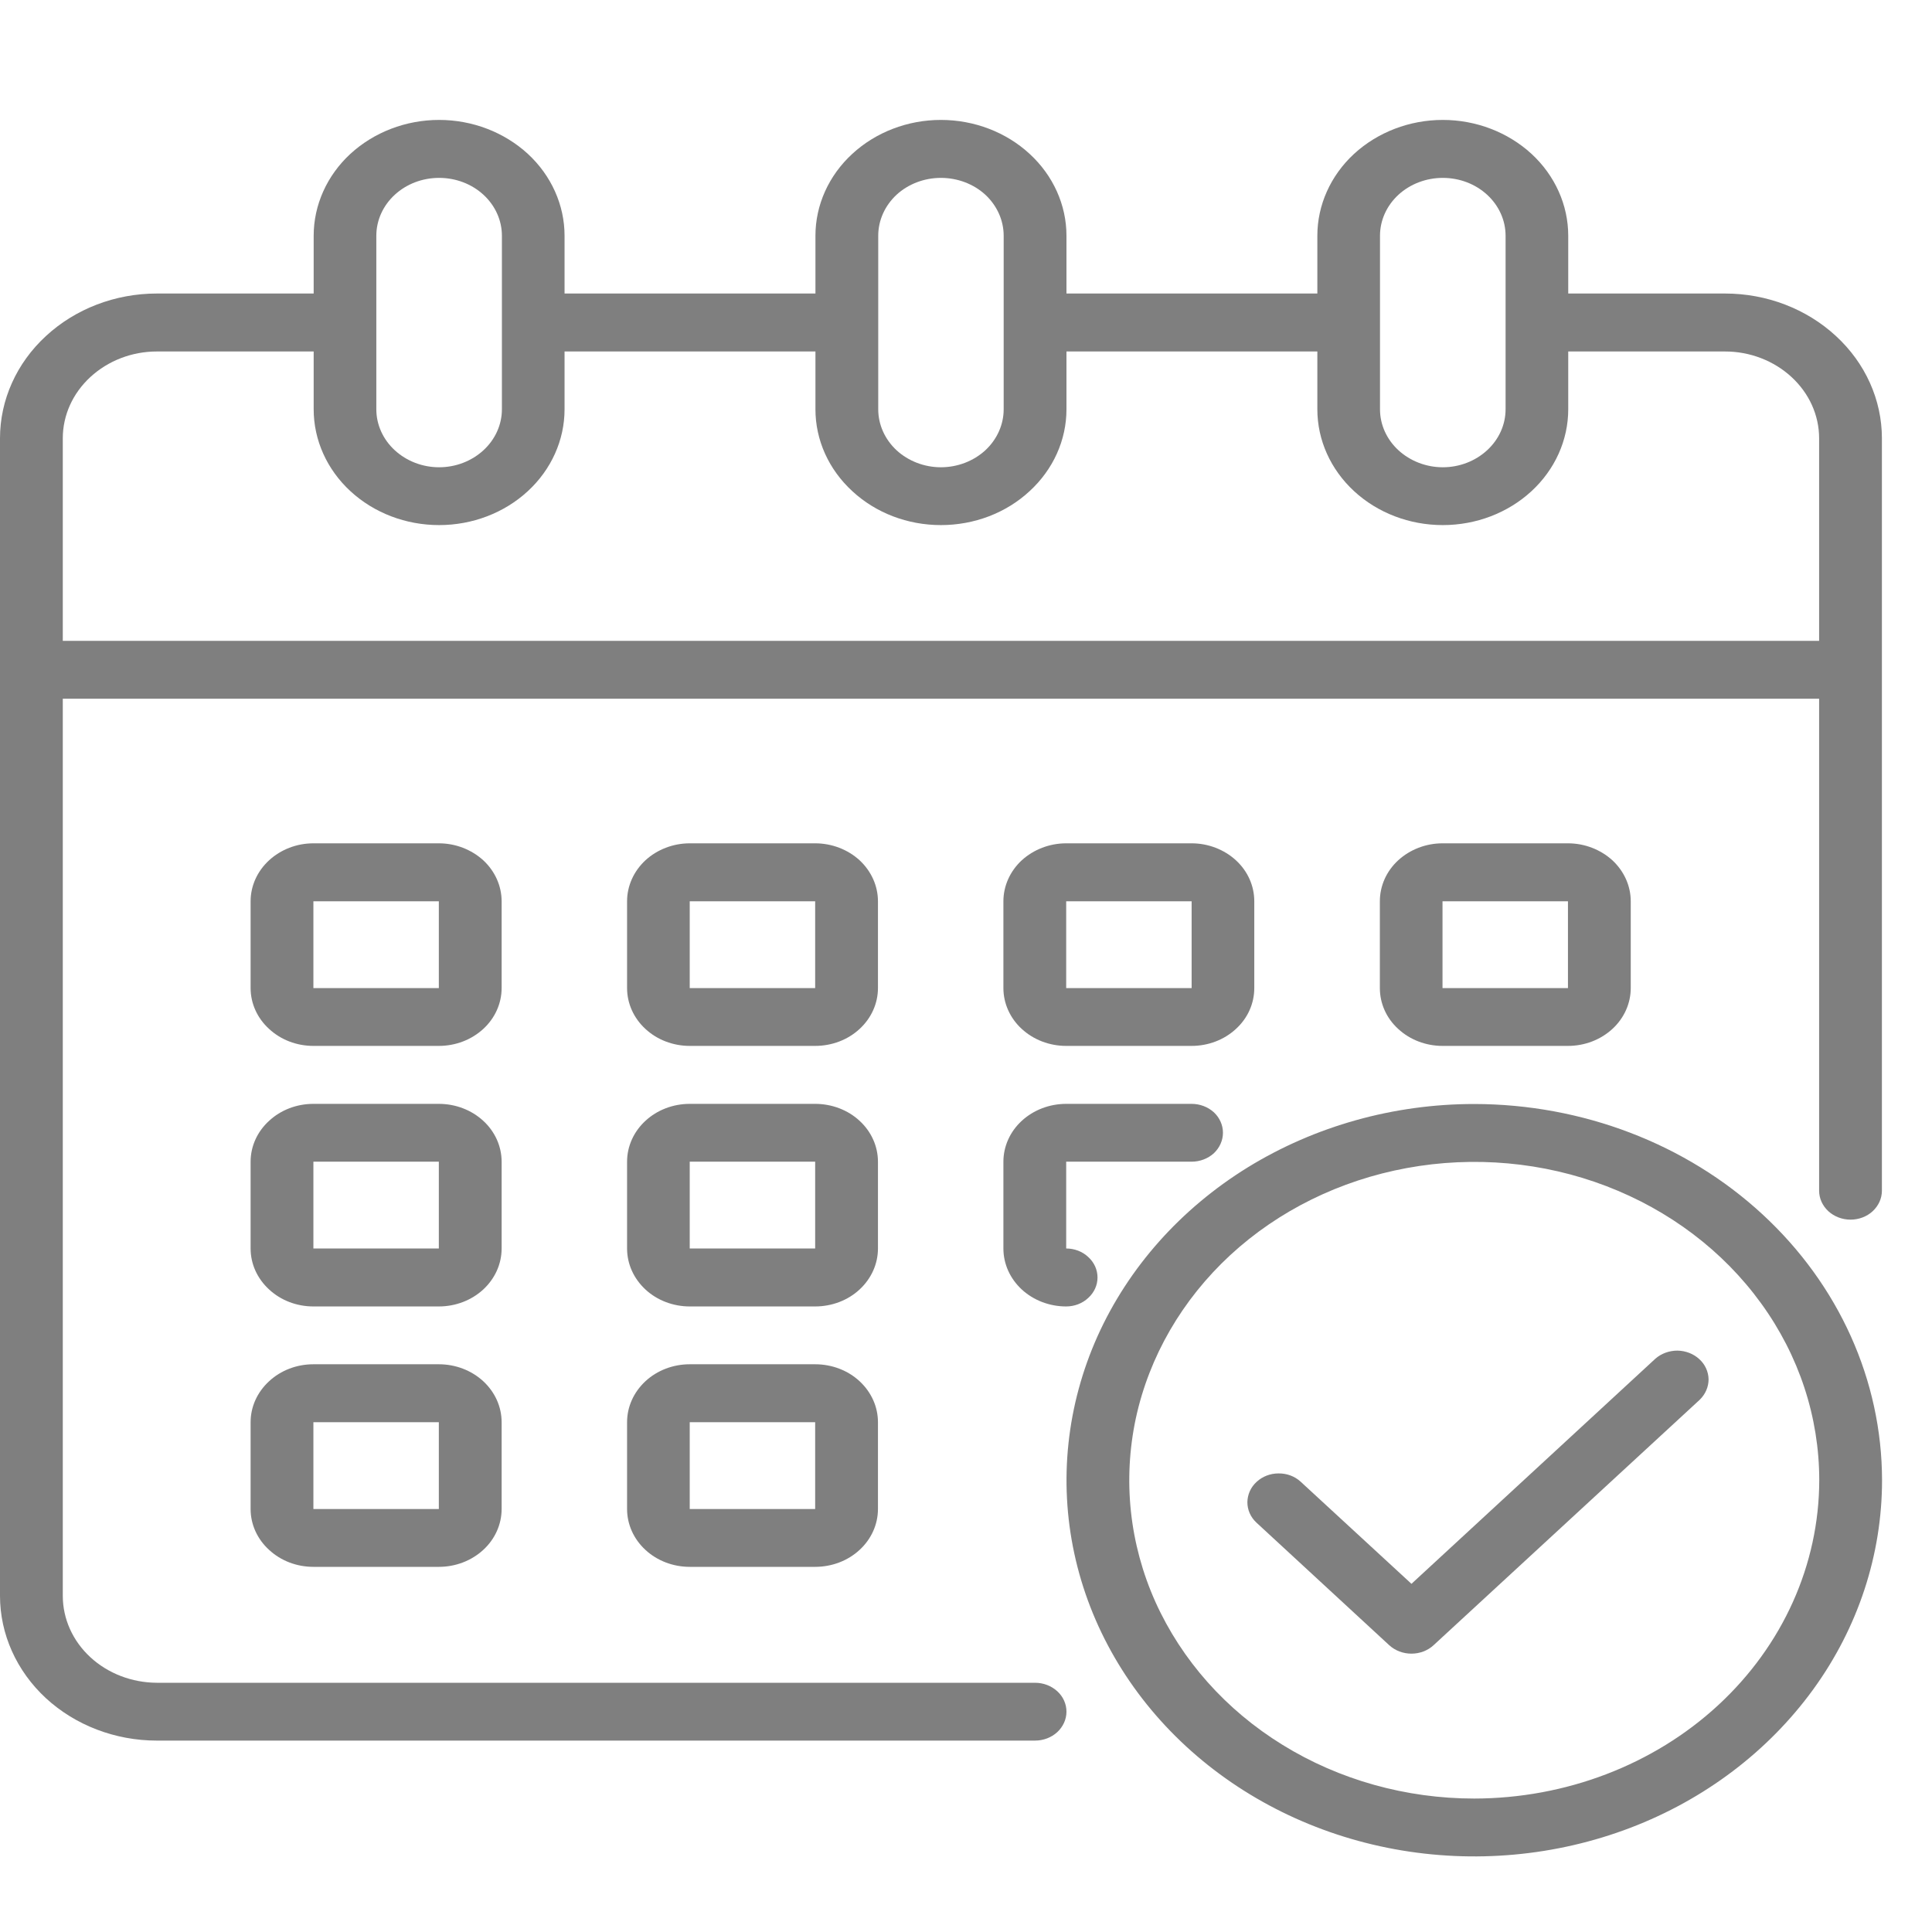 <svg width="14" height="14" viewBox="0 0 14 14" fill="none" xmlns="http://www.w3.org/2000/svg">
<g opacity="0.5">
<path d="M12.501 2.127H11.364V1.708C11.364 1.486 11.268 1.272 11.098 1.115C10.927 0.958 10.696 0.869 10.455 0.869C10.214 0.869 9.983 0.958 9.812 1.115C9.642 1.272 9.546 1.486 9.546 1.708V2.127H7.728V1.708C7.728 1.486 7.632 1.272 7.461 1.115C7.291 0.958 7.06 0.869 6.818 0.869C6.577 0.869 6.346 0.958 6.176 1.115C6.005 1.272 5.909 1.486 5.909 1.708V2.127H4.091V1.708C4.091 1.486 3.995 1.272 3.825 1.115C3.654 0.958 3.423 0.869 3.182 0.869C2.941 0.869 2.71 0.958 2.539 1.115C2.369 1.272 2.273 1.486 2.273 1.708V2.127H1.136C0.835 2.127 0.546 2.238 0.333 2.435C0.12 2.631 0 2.898 0 3.176V11.564C0 11.842 0.12 12.109 0.333 12.306C0.546 12.502 0.835 12.613 1.136 12.613H7.5C7.561 12.613 7.618 12.591 7.661 12.552C7.704 12.512 7.728 12.459 7.728 12.403C7.728 12.348 7.704 12.294 7.661 12.255C7.618 12.216 7.561 12.194 7.5 12.194H1.136C0.956 12.193 0.783 12.127 0.655 12.009C0.527 11.891 0.455 11.731 0.455 11.564V5.063H13.182V8.628C13.182 8.684 13.206 8.737 13.249 8.777C13.292 8.816 13.349 8.838 13.41 8.838C13.47 8.838 13.528 8.816 13.57 8.777C13.613 8.737 13.637 8.684 13.637 8.628V3.176C13.637 2.898 13.517 2.631 13.304 2.435C13.091 2.238 12.802 2.127 12.501 2.127ZM10 1.708C10 1.597 10.048 1.49 10.134 1.411C10.219 1.333 10.335 1.289 10.455 1.289C10.576 1.289 10.691 1.333 10.776 1.411C10.862 1.49 10.91 1.597 10.91 1.708V2.966C10.91 3.077 10.862 3.184 10.776 3.263C10.691 3.341 10.576 3.386 10.455 3.386C10.335 3.386 10.219 3.341 10.134 3.263C10.048 3.184 10 3.077 10 2.966V1.708ZM6.364 1.708C6.364 1.597 6.412 1.49 6.497 1.411C6.582 1.333 6.698 1.289 6.818 1.289C6.939 1.289 7.055 1.333 7.14 1.411C7.225 1.49 7.273 1.597 7.273 1.708V2.966C7.273 3.077 7.225 3.184 7.14 3.263C7.055 3.341 6.939 3.386 6.818 3.386C6.698 3.386 6.582 3.341 6.497 3.263C6.412 3.184 6.364 3.077 6.364 2.966V1.708ZM2.727 1.708C2.727 1.597 2.775 1.49 2.861 1.411C2.946 1.333 3.061 1.289 3.182 1.289C3.303 1.289 3.418 1.333 3.503 1.411C3.589 1.49 3.637 1.597 3.637 1.708V2.966C3.637 3.077 3.589 3.184 3.503 3.263C3.418 3.341 3.303 3.386 3.182 3.386C3.061 3.386 2.946 3.341 2.861 3.263C2.775 3.184 2.727 3.077 2.727 2.966V1.708ZM13.182 4.644H0.455V3.176C0.455 3.009 0.527 2.85 0.655 2.732C0.783 2.614 0.956 2.547 1.136 2.547H2.273V2.966C2.273 3.189 2.369 3.402 2.539 3.559C2.71 3.717 2.941 3.805 3.182 3.805C3.423 3.805 3.654 3.717 3.825 3.559C3.995 3.402 4.091 3.189 4.091 2.966V2.547H5.909V2.966C5.909 3.189 6.005 3.402 6.176 3.559C6.346 3.717 6.577 3.805 6.818 3.805C7.06 3.805 7.291 3.717 7.461 3.559C7.632 3.402 7.728 3.189 7.728 2.966V2.547H9.546V2.966C9.546 3.189 9.642 3.402 9.812 3.559C9.983 3.717 10.214 3.805 10.455 3.805C10.696 3.805 10.927 3.717 11.098 3.559C11.268 3.402 11.364 3.189 11.364 2.966V2.547H12.501C12.681 2.547 12.854 2.614 12.982 2.732C13.11 2.85 13.182 3.009 13.182 3.176V4.644Z" fill="black"/>
<path d="M6.362 6.531C6.362 6.42 6.314 6.313 6.229 6.234C6.144 6.156 6.028 6.111 5.907 6.111H4.998C4.878 6.111 4.762 6.156 4.677 6.234C4.592 6.313 4.544 6.42 4.544 6.531V7.16C4.544 7.271 4.592 7.378 4.677 7.456C4.762 7.535 4.878 7.579 4.998 7.579H5.907C6.028 7.579 6.144 7.535 6.229 7.456C6.314 7.378 6.362 7.271 6.362 7.16V6.531ZM4.998 7.16V6.531H5.907V7.16H4.998ZM3.635 6.531C3.635 6.42 3.587 6.313 3.502 6.234C3.416 6.156 3.301 6.111 3.18 6.111H2.271C2.15 6.111 2.035 6.156 1.95 6.234C1.864 6.313 1.816 6.42 1.816 6.531V7.16C1.816 7.271 1.864 7.378 1.95 7.456C2.035 7.535 2.15 7.579 2.271 7.579H3.18C3.301 7.579 3.416 7.535 3.502 7.456C3.587 7.378 3.635 7.271 3.635 7.16V6.531ZM2.271 7.16V6.531H3.18V7.16H2.271ZM11.362 7.579C11.483 7.579 11.598 7.535 11.684 7.456C11.769 7.378 11.817 7.271 11.817 7.16V6.531C11.817 6.42 11.769 6.313 11.684 6.234C11.598 6.156 11.483 6.111 11.362 6.111H10.453C10.333 6.111 10.217 6.156 10.132 6.234C10.046 6.313 9.999 6.42 9.999 6.531V7.16C9.999 7.271 10.046 7.378 10.132 7.456C10.217 7.535 10.333 7.579 10.453 7.579H11.362ZM10.453 6.531H11.362V7.16H10.453V6.531ZM6.362 8.418C6.362 8.307 6.314 8.2 6.229 8.122C6.144 8.043 6.028 7.999 5.907 7.999H4.998C4.878 7.999 4.762 8.043 4.677 8.122C4.592 8.2 4.544 8.307 4.544 8.418V9.047C4.544 9.159 4.592 9.265 4.677 9.344C4.762 9.423 4.878 9.467 4.998 9.467H5.907C6.028 9.467 6.144 9.423 6.229 9.344C6.314 9.265 6.362 9.159 6.362 9.047V8.418ZM4.998 9.047V8.418H5.907V9.047H4.998ZM3.635 8.418C3.635 8.307 3.587 8.2 3.502 8.122C3.416 8.043 3.301 7.999 3.18 7.999H2.271C2.15 7.999 2.035 8.043 1.95 8.122C1.864 8.2 1.816 8.307 1.816 8.418V9.047C1.816 9.159 1.864 9.265 1.95 9.344C2.035 9.423 2.15 9.467 2.271 9.467H3.18C3.301 9.467 3.416 9.423 3.502 9.344C3.587 9.265 3.635 9.159 3.635 9.047V8.418ZM2.271 9.047V8.418H3.18V9.047H2.271ZM5.907 9.886H4.998C4.878 9.886 4.762 9.93 4.677 10.009C4.592 10.088 4.544 10.194 4.544 10.306V10.935C4.544 11.046 4.592 11.153 4.677 11.231C4.762 11.31 4.878 11.354 4.998 11.354H5.907C6.028 11.354 6.144 11.31 6.229 11.231C6.314 11.153 6.362 11.046 6.362 10.935V10.306C6.362 10.194 6.314 10.088 6.229 10.009C6.144 9.93 6.028 9.886 5.907 9.886ZM4.998 10.935V10.306H5.907V10.935H4.998ZM7.726 7.579H8.635C8.755 7.579 8.871 7.535 8.956 7.456C9.042 7.378 9.089 7.271 9.089 7.16V6.531C9.089 6.42 9.042 6.313 8.956 6.234C8.871 6.156 8.755 6.111 8.635 6.111H7.726C7.605 6.111 7.49 6.156 7.404 6.234C7.319 6.313 7.271 6.42 7.271 6.531V7.16C7.271 7.271 7.319 7.378 7.404 7.456C7.49 7.535 7.605 7.579 7.726 7.579ZM7.726 6.531H8.635V7.16H7.726V6.531ZM7.271 9.047C7.271 9.159 7.319 9.265 7.404 9.344C7.49 9.423 7.605 9.467 7.726 9.467C7.786 9.467 7.844 9.445 7.886 9.405C7.929 9.366 7.953 9.313 7.953 9.257C7.953 9.201 7.929 9.148 7.886 9.109C7.844 9.069 7.786 9.047 7.726 9.047V8.418H8.635C8.695 8.418 8.753 8.396 8.796 8.357C8.838 8.317 8.862 8.264 8.862 8.208C8.862 8.153 8.838 8.099 8.796 8.06C8.753 8.021 8.695 7.999 8.635 7.999H7.726C7.605 7.999 7.49 8.043 7.404 8.122C7.319 8.2 7.271 8.307 7.271 8.418V9.047ZM3.18 9.886H2.271C2.15 9.886 2.035 9.93 1.95 10.009C1.864 10.088 1.816 10.194 1.816 10.306V10.935C1.816 11.046 1.864 11.153 1.95 11.231C2.035 11.31 2.15 11.354 2.271 11.354H3.18C3.301 11.354 3.416 11.31 3.502 11.231C3.587 11.153 3.635 11.046 3.635 10.935V10.306C3.635 10.194 3.587 10.088 3.502 10.009C3.416 9.93 3.301 9.886 3.18 9.886ZM2.271 10.935V10.306H3.18V10.935H2.271Z" fill="black"/>
<path d="M10.683 8C10.099 8 9.528 8.16 9.042 8.459C8.556 8.759 8.177 9.185 7.953 9.683C7.73 10.181 7.671 10.729 7.785 11.258C7.899 11.787 8.181 12.273 8.594 12.654C9.007 13.035 9.534 13.295 10.107 13.4C10.68 13.505 11.274 13.451 11.814 13.245C12.354 13.039 12.815 12.689 13.14 12.241C13.465 11.793 13.638 11.265 13.638 10.726C13.637 10.003 13.325 9.31 12.771 8.799C12.218 8.288 11.466 8.001 10.683 8ZM10.683 13.033C10.189 13.033 9.705 12.898 9.294 12.644C8.883 12.391 8.563 12.03 8.373 11.609C8.184 11.188 8.135 10.724 8.231 10.276C8.328 9.829 8.566 9.418 8.915 9.095C9.265 8.772 9.71 8.553 10.195 8.464C10.68 8.375 11.183 8.42 11.64 8.595C12.097 8.77 12.487 9.065 12.762 9.445C13.037 9.824 13.183 10.27 13.183 10.726C13.182 11.338 12.919 11.924 12.45 12.357C11.982 12.789 11.346 13.032 10.683 13.033Z" fill="black"/>
<path d="M11.995 9.846L10.228 11.477L9.424 10.736C9.381 10.697 9.324 10.676 9.264 10.677C9.205 10.677 9.148 10.699 9.106 10.738C9.063 10.777 9.04 10.83 9.039 10.885C9.039 10.94 9.061 10.992 9.103 11.032L10.067 11.922C10.11 11.961 10.167 11.983 10.228 11.983C10.288 11.983 10.346 11.961 10.388 11.922L12.317 10.143C12.358 10.103 12.381 10.05 12.381 9.995C12.38 9.94 12.356 9.887 12.314 9.849C12.272 9.81 12.215 9.788 12.155 9.787C12.096 9.787 12.038 9.808 11.995 9.846Z" fill="black"/>
</g>
</svg>
